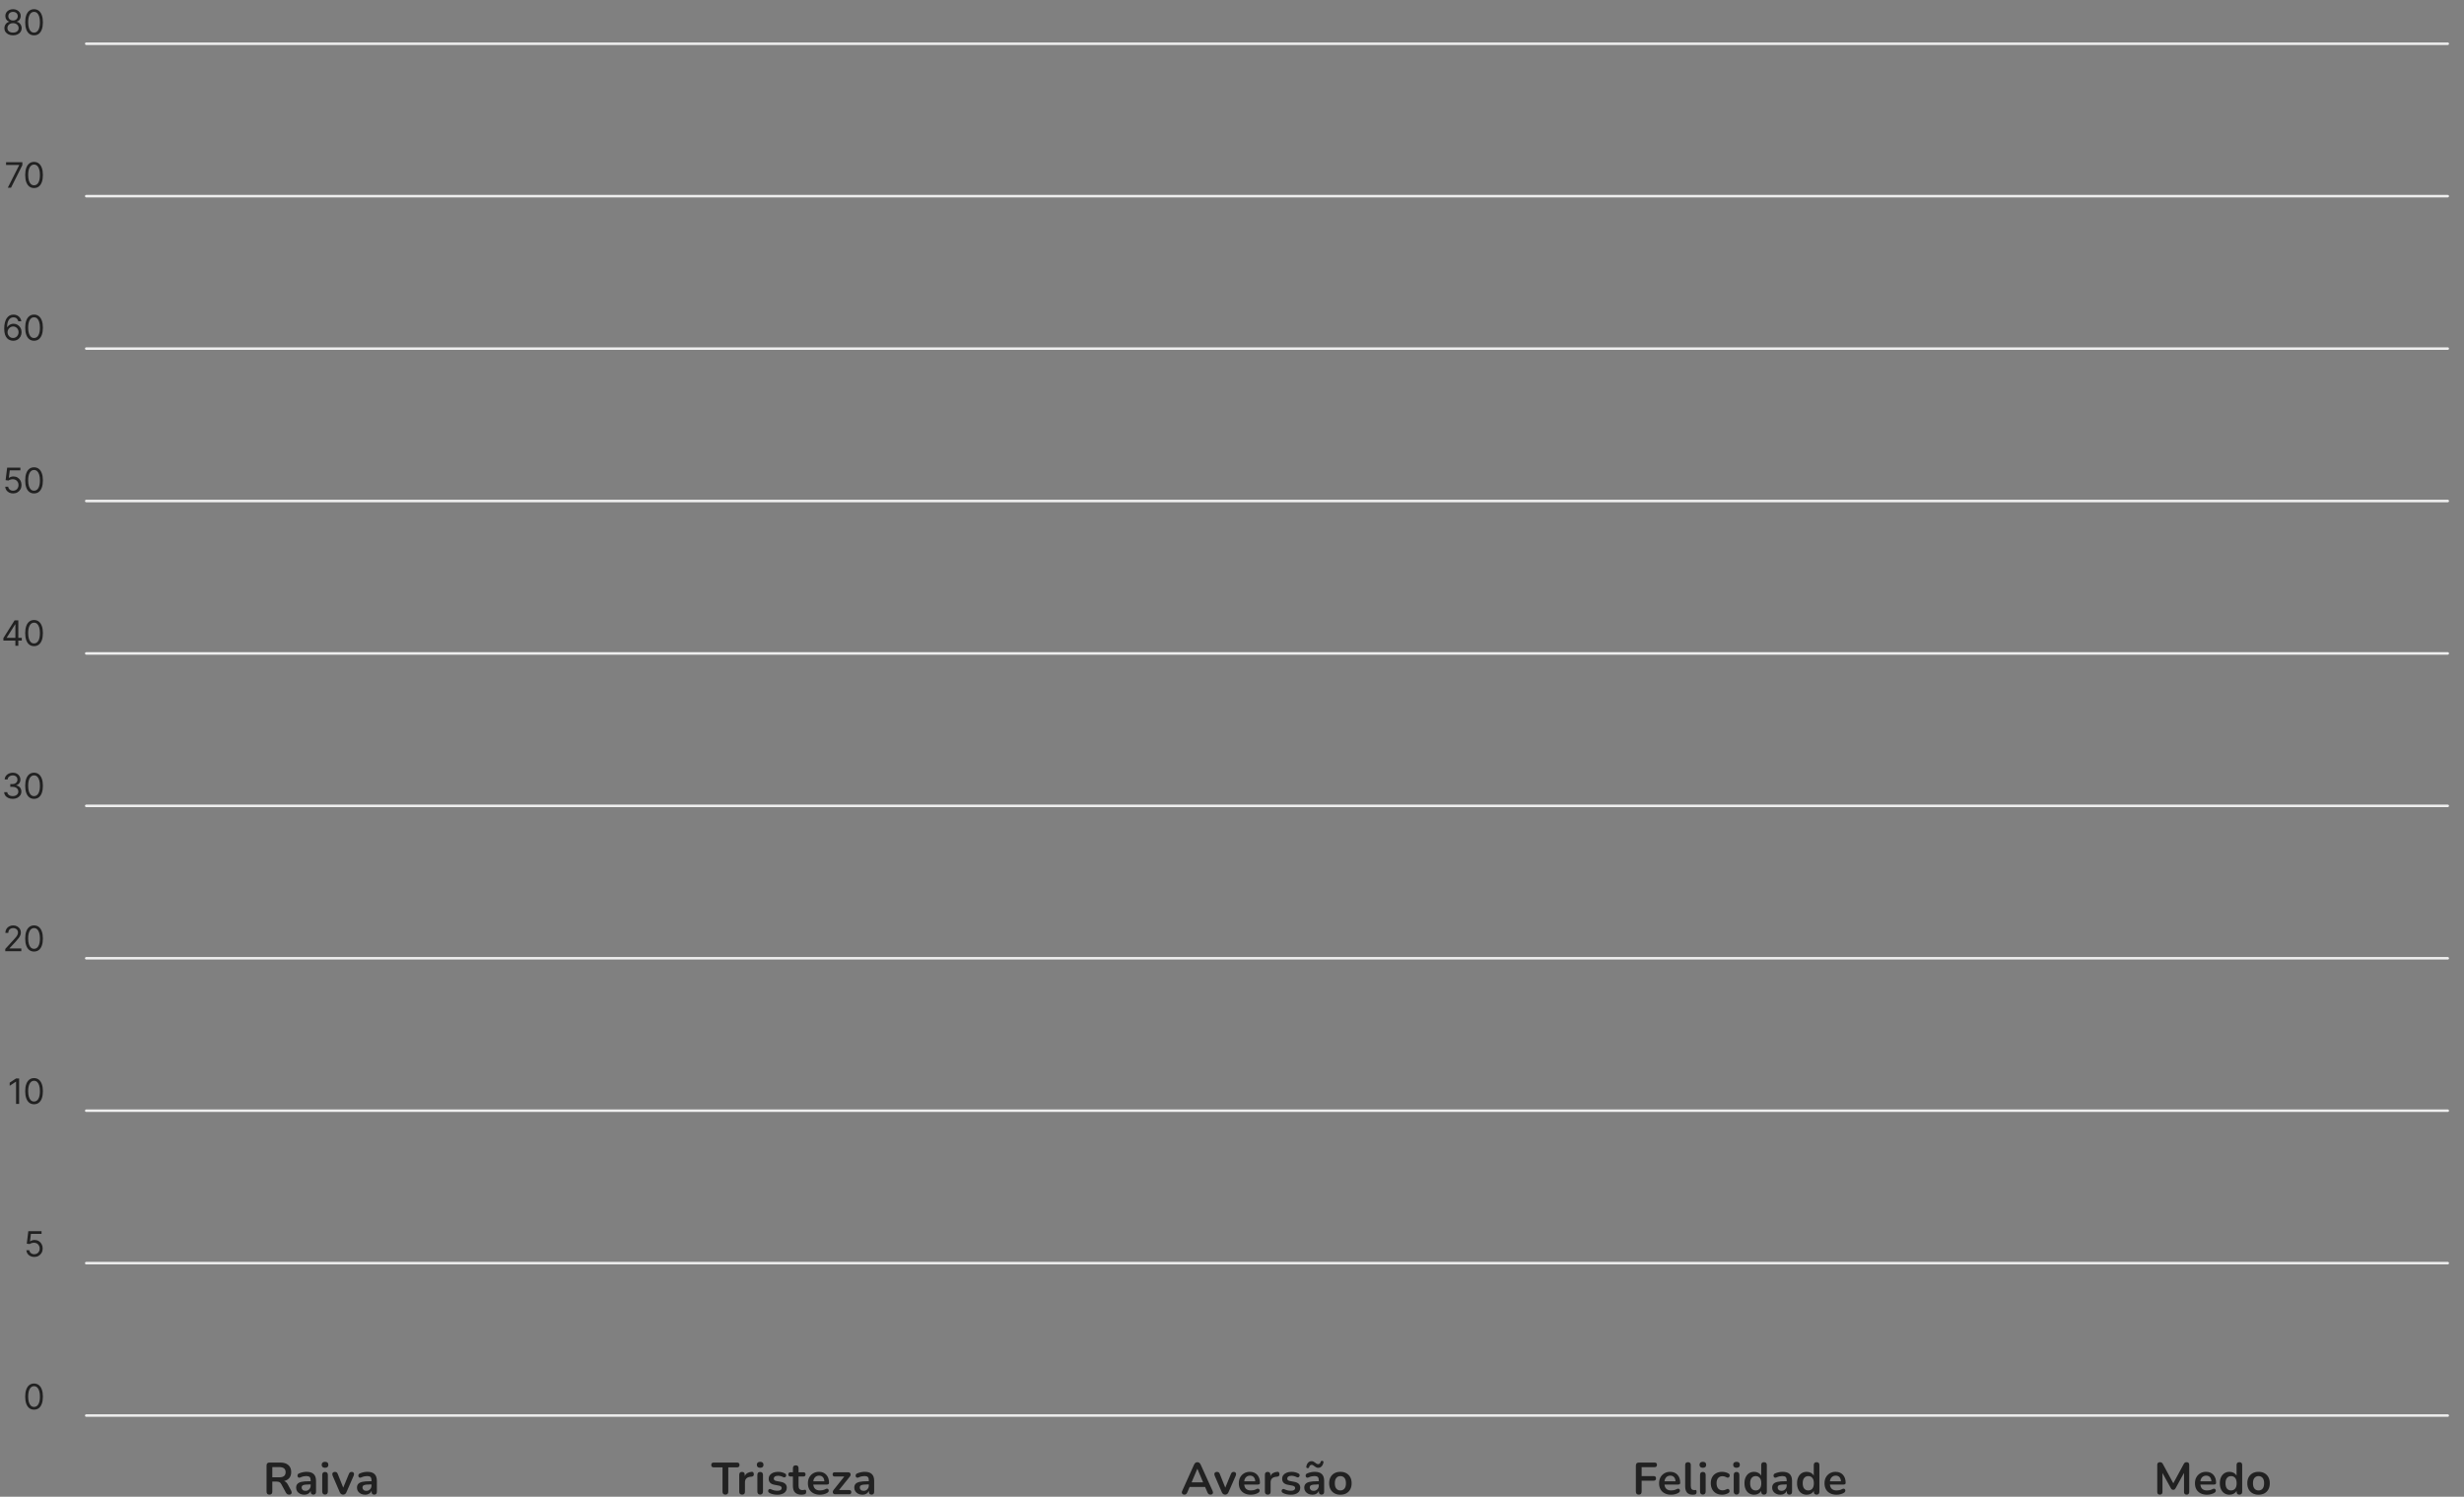 <svg width="986" height="599" viewBox="0 0 986 599" fill="none" xmlns="http://www.w3.org/2000/svg">
<rect x="0" y="0" width="986" height="599" fill="#808080" stroke="none"/>
<path d="M5.218 14.139C4.536 14.139 3.932 14.018 3.409 13.776C2.888 13.531 2.482 13.195 2.191 12.767C1.899 12.336 1.755 11.846 1.758 11.296C1.755 10.865 1.839 10.467 2.012 10.102C2.184 9.734 2.419 9.428 2.718 9.183C3.019 8.934 3.356 8.777 3.727 8.71V8.651C3.24 8.525 2.852 8.251 2.564 7.83C2.275 7.406 2.133 6.924 2.136 6.384C2.133 5.866 2.264 5.404 2.529 4.996C2.794 4.589 3.158 4.267 3.623 4.032C4.09 3.797 4.622 3.679 5.218 3.679C5.808 3.679 6.335 3.797 6.799 4.032C7.263 4.267 7.628 4.589 7.893 4.996C8.162 5.404 8.297 5.866 8.301 6.384C8.297 6.924 8.15 7.406 7.858 7.83C7.57 8.251 7.187 8.525 6.71 8.651V8.71C7.078 8.777 7.409 8.934 7.704 9.183C7.999 9.428 8.234 9.734 8.41 10.102C8.586 10.467 8.675 10.865 8.679 11.296C8.675 11.846 8.526 12.336 8.231 12.767C7.94 13.195 7.533 13.531 7.013 13.776C6.496 14.018 5.898 14.139 5.218 14.139ZM5.218 13.046C5.679 13.046 6.077 12.971 6.412 12.822C6.746 12.673 7.005 12.462 7.187 12.19C7.369 11.919 7.462 11.6 7.466 11.236C7.462 10.851 7.363 10.512 7.167 10.217C6.972 9.922 6.705 9.69 6.367 9.521C6.032 9.352 5.649 9.267 5.218 9.267C4.784 9.267 4.396 9.352 4.055 9.521C3.717 9.69 3.45 9.922 3.255 10.217C3.062 10.512 2.968 10.851 2.971 11.236C2.968 11.6 3.056 11.919 3.235 12.19C3.417 12.462 3.677 12.673 4.015 12.822C4.353 12.971 4.754 13.046 5.218 13.046ZM5.218 8.213C5.583 8.213 5.906 8.14 6.188 7.994C6.473 7.848 6.697 7.645 6.859 7.383C7.021 7.121 7.104 6.814 7.108 6.463C7.104 6.118 7.023 5.818 6.864 5.563C6.705 5.305 6.484 5.106 6.203 4.967C5.921 4.824 5.593 4.753 5.218 4.753C4.837 4.753 4.504 4.824 4.219 4.967C3.934 5.106 3.714 5.305 3.558 5.563C3.402 5.818 3.326 6.118 3.329 6.463C3.326 6.814 3.404 7.121 3.563 7.383C3.725 7.645 3.949 7.848 4.234 7.994C4.519 8.14 4.847 8.213 5.218 8.213ZM13.625 14.139C12.876 14.139 12.238 13.935 11.711 13.528C11.184 13.117 10.781 12.522 10.503 11.743C10.224 10.961 10.085 10.016 10.085 8.909C10.085 7.809 10.224 6.869 10.503 6.09C10.785 5.308 11.189 4.711 11.716 4.3C12.246 3.886 12.883 3.679 13.625 3.679C14.367 3.679 15.002 3.886 15.529 4.3C16.059 4.711 16.464 5.308 16.742 6.09C17.024 6.869 17.165 7.809 17.165 8.909C17.165 10.016 17.026 10.961 16.747 11.743C16.469 12.522 16.066 13.117 15.539 13.528C15.012 13.935 14.374 14.139 13.625 14.139ZM13.625 13.046C14.367 13.046 14.944 12.688 15.355 11.972C15.766 11.256 15.972 10.235 15.972 8.909C15.972 8.027 15.877 7.277 15.688 6.657C15.503 6.037 15.234 5.565 14.883 5.24C14.535 4.915 14.116 4.753 13.625 4.753C12.889 4.753 12.314 5.116 11.9 5.842C11.486 6.564 11.278 7.587 11.278 8.909C11.278 9.791 11.371 10.54 11.557 11.156C11.742 11.773 12.009 12.242 12.357 12.563C12.709 12.885 13.131 13.046 13.625 13.046Z" fill="#212121"/>
<path d="M3.123 75.111L7.677 66.103V66.023H2.427V64.93H8.95V66.083L4.415 75.111H3.123ZM13.625 75.251C12.876 75.251 12.238 75.047 11.711 74.639C11.184 74.228 10.781 73.633 10.503 72.854C10.224 72.072 10.085 71.127 10.085 70.02C10.085 68.92 10.224 67.98 10.503 67.201C10.785 66.419 11.189 65.823 11.716 65.412C12.246 64.998 12.883 64.79 13.625 64.79C14.367 64.79 15.002 64.998 15.529 65.412C16.059 65.823 16.464 66.419 16.742 67.201C17.024 67.98 17.165 68.92 17.165 70.02C17.165 71.127 17.026 72.072 16.747 72.854C16.469 73.633 16.066 74.228 15.539 74.639C15.012 75.047 14.374 75.251 13.625 75.251ZM13.625 74.157C14.367 74.157 14.944 73.799 15.355 73.083C15.766 72.367 15.972 71.346 15.972 70.02C15.972 69.139 15.877 68.388 15.688 67.768C15.503 67.148 15.234 66.676 14.883 66.351C14.535 66.027 14.116 65.864 13.625 65.864C12.889 65.864 12.314 66.227 11.9 66.953C11.486 67.675 11.278 68.698 11.278 70.02C11.278 70.902 11.371 71.651 11.557 72.268C11.742 72.884 12.009 73.353 12.357 73.674C12.709 73.996 13.131 74.157 13.625 74.157Z" fill="#212121"/>
<path d="M5.228 136.362C4.811 136.355 4.393 136.276 3.975 136.123C3.558 135.971 3.177 135.714 2.832 135.353C2.487 134.988 2.211 134.496 2.002 133.876C1.793 133.253 1.689 132.471 1.689 131.529C1.689 130.628 1.773 129.829 1.942 129.133C2.111 128.434 2.356 127.846 2.678 127.368C2.999 126.888 3.387 126.523 3.841 126.275C4.299 126.026 4.814 125.902 5.387 125.902C5.957 125.902 6.465 126.016 6.909 126.245C7.356 126.47 7.721 126.785 8.002 127.189C8.284 127.594 8.466 128.059 8.549 128.586H7.336C7.224 128.129 7.005 127.749 6.68 127.448C6.355 127.146 5.924 126.995 5.387 126.995C4.599 126.995 3.977 127.338 3.523 128.025C3.072 128.711 2.845 129.673 2.842 130.913H2.922C3.107 130.631 3.328 130.391 3.583 130.192C3.841 129.99 4.126 129.834 4.438 129.725C4.749 129.615 5.079 129.561 5.427 129.561C6.011 129.561 6.544 129.707 7.028 129.998C7.512 130.287 7.9 130.686 8.191 131.196C8.483 131.703 8.629 132.285 8.629 132.941C8.629 133.571 8.488 134.148 8.206 134.672C7.925 135.192 7.529 135.606 7.018 135.914C6.511 136.219 5.914 136.368 5.228 136.362ZM5.228 135.268C5.646 135.268 6.02 135.164 6.352 134.955C6.687 134.746 6.95 134.466 7.142 134.115C7.338 133.763 7.436 133.372 7.436 132.941C7.436 132.52 7.341 132.138 7.152 131.793C6.967 131.445 6.71 131.168 6.382 130.963C6.057 130.757 5.686 130.654 5.268 130.654C4.953 130.654 4.66 130.717 4.388 130.843C4.116 130.966 3.878 131.135 3.672 131.35C3.47 131.566 3.311 131.813 3.195 132.091C3.079 132.366 3.021 132.656 3.021 132.961C3.021 133.366 3.115 133.743 3.304 134.095C3.497 134.446 3.758 134.73 4.09 134.945C4.425 135.16 4.804 135.268 5.228 135.268ZM13.625 136.362C12.876 136.362 12.238 136.158 11.711 135.75C11.184 135.339 10.781 134.744 10.503 133.966C10.224 133.183 10.085 132.239 10.085 131.132C10.085 130.031 10.224 129.092 10.503 128.313C10.785 127.531 11.189 126.934 11.716 126.523C12.246 126.109 12.883 125.902 13.625 125.902C14.367 125.902 15.002 126.109 15.529 126.523C16.059 126.934 16.464 127.531 16.742 128.313C17.024 129.092 17.165 130.031 17.165 131.132C17.165 132.239 17.026 133.183 16.747 133.966C16.469 134.744 16.066 135.339 15.539 135.75C15.012 136.158 14.374 136.362 13.625 136.362ZM13.625 135.268C14.367 135.268 14.944 134.91 15.355 134.194C15.766 133.478 15.972 132.458 15.972 131.132C15.972 130.25 15.877 129.499 15.688 128.88C15.503 128.26 15.234 127.788 14.883 127.463C14.535 127.138 14.116 126.975 13.625 126.975C12.889 126.975 12.314 127.338 11.9 128.064C11.486 128.787 11.278 129.809 11.278 131.132C11.278 132.013 11.371 132.762 11.557 133.379C11.742 133.995 12.009 134.464 12.357 134.786C12.709 135.107 13.131 135.268 13.625 135.268Z" fill="#212121"/>
<path d="M5.248 197.472C4.665 197.472 4.14 197.356 3.672 197.124C3.205 196.892 2.83 196.574 2.549 196.17C2.267 195.765 2.113 195.305 2.086 194.788H3.279C3.326 195.248 3.535 195.629 3.906 195.931C4.28 196.229 4.728 196.378 5.248 196.378C5.666 196.378 6.037 196.281 6.362 196.085C6.69 195.89 6.947 195.621 7.132 195.28C7.321 194.935 7.416 194.546 7.416 194.111C7.416 193.667 7.318 193.271 7.123 192.923C6.93 192.572 6.665 192.295 6.327 192.093C5.989 191.891 5.603 191.788 5.169 191.785C4.857 191.781 4.537 191.829 4.209 191.929C3.881 192.025 3.611 192.149 3.399 192.302L2.245 192.163L2.862 187.151H8.152V188.245H3.896L3.538 191.248H3.598C3.806 191.082 4.068 190.945 4.383 190.835C4.698 190.726 5.026 190.671 5.368 190.671C5.991 190.671 6.546 190.82 7.033 191.119C7.524 191.414 7.908 191.818 8.186 192.332C8.468 192.845 8.609 193.432 8.609 194.092C8.609 194.741 8.463 195.321 8.172 195.832C7.883 196.339 7.485 196.74 6.978 197.035C6.471 197.326 5.895 197.472 5.248 197.472ZM13.625 197.472C12.876 197.472 12.238 197.268 11.711 196.861C11.184 196.45 10.781 195.855 10.503 195.076C10.224 194.294 10.085 193.349 10.085 192.242C10.085 191.142 10.224 190.202 10.503 189.423C10.785 188.641 11.189 188.044 11.716 187.633C12.246 187.219 12.883 187.012 13.625 187.012C14.367 187.012 15.002 187.219 15.529 187.633C16.059 188.044 16.464 188.641 16.742 189.423C17.024 190.202 17.165 191.142 17.165 192.242C17.165 193.349 17.026 194.294 16.747 195.076C16.469 195.855 16.066 196.45 15.539 196.861C15.012 197.268 14.374 197.472 13.625 197.472ZM13.625 196.378C14.367 196.378 14.944 196.021 15.355 195.305C15.766 194.589 15.972 193.568 15.972 192.242C15.972 191.36 15.877 190.61 15.688 189.99C15.503 189.37 15.234 188.898 14.883 188.573C14.535 188.248 14.116 188.086 13.625 188.086C12.889 188.086 12.314 188.449 11.9 189.175C11.486 189.897 11.278 190.92 11.278 192.242C11.278 193.124 11.371 193.873 11.557 194.489C11.742 195.106 12.009 195.575 12.357 195.896C12.709 196.218 13.131 196.378 13.625 196.378Z" fill="#212121"/>
<path d="M1.363 256.356V255.342L5.837 248.263H6.573V249.834H6.076L2.695 255.183V255.263H8.721V256.356H1.363ZM6.156 258.444V256.048V255.576V248.263H7.329V258.444H6.156ZM13.625 258.584C12.876 258.584 12.238 258.38 11.711 257.972C11.184 257.561 10.781 256.966 10.503 256.187C10.224 255.405 10.085 254.46 10.085 253.353C10.085 252.253 10.224 251.313 10.503 250.535C10.785 249.752 11.189 249.156 11.716 248.745C12.246 248.33 12.883 248.123 13.625 248.123C14.367 248.123 15.002 248.33 15.529 248.745C16.059 249.156 16.464 249.752 16.742 250.535C17.024 251.313 17.165 252.253 17.165 253.353C17.165 254.46 17.026 255.405 16.747 256.187C16.469 256.966 16.066 257.561 15.539 257.972C15.012 258.38 14.374 258.584 13.625 258.584ZM13.625 257.49C14.367 257.49 14.944 257.132 15.355 256.416C15.766 255.7 15.972 254.679 15.972 253.353C15.972 252.472 15.877 251.721 15.688 251.101C15.503 250.482 15.234 250.009 14.883 249.684C14.535 249.36 14.116 249.197 13.625 249.197C12.889 249.197 12.314 249.56 11.9 250.286C11.486 251.008 11.278 252.031 11.278 253.353C11.278 254.235 11.371 254.984 11.557 255.601C11.742 256.217 12.009 256.686 12.357 257.008C12.709 257.329 13.131 257.49 13.625 257.49Z" fill="#212121"/>
<path d="M5.11 319.695C4.454 319.695 3.869 319.582 3.355 319.357C2.845 319.131 2.439 318.818 2.137 318.417C1.839 318.013 1.677 317.544 1.65 317.01H2.903C2.929 317.338 3.042 317.622 3.241 317.86C3.44 318.096 3.7 318.278 4.021 318.407C4.343 318.536 4.699 318.601 5.09 318.601C5.528 318.601 5.916 318.525 6.254 318.372C6.592 318.22 6.857 318.008 7.049 317.736C7.241 317.464 7.338 317.149 7.338 316.791C7.338 316.417 7.245 316.087 7.059 315.802C6.874 315.514 6.602 315.288 6.244 315.126C5.886 314.964 5.448 314.882 4.931 314.882H4.116V313.789H4.931C5.336 313.789 5.69 313.716 5.995 313.57C6.303 313.424 6.544 313.219 6.716 312.953C6.892 312.688 6.98 312.377 6.98 312.019C6.98 311.674 6.903 311.374 6.751 311.119C6.598 310.864 6.383 310.665 6.105 310.522C5.829 310.38 5.505 310.309 5.13 310.309C4.779 310.309 4.447 310.373 4.136 310.502C3.828 310.628 3.576 310.812 3.38 311.054C3.185 311.293 3.079 311.581 3.062 311.919H1.869C1.889 311.386 2.049 310.918 2.351 310.517C2.653 310.113 3.047 309.798 3.534 309.573C4.025 309.347 4.563 309.235 5.15 309.235C5.78 309.235 6.32 309.362 6.771 309.617C7.222 309.869 7.568 310.202 7.81 310.617C8.052 311.031 8.173 311.478 8.173 311.959C8.173 312.532 8.022 313.021 7.72 313.426C7.422 313.83 7.016 314.11 6.502 314.266V314.345C7.145 314.451 7.647 314.725 8.009 315.166C8.37 315.603 8.551 316.145 8.551 316.791C8.551 317.345 8.4 317.842 8.098 318.283C7.8 318.72 7.392 319.065 6.875 319.317C6.358 319.569 5.77 319.695 5.11 319.695ZM13.625 319.695C12.876 319.695 12.238 319.491 11.711 319.083C11.184 318.672 10.781 318.077 10.503 317.299C10.224 316.516 10.085 315.572 10.085 314.465C10.085 313.364 10.224 312.425 10.503 311.646C10.785 310.864 11.189 310.267 11.716 309.856C12.246 309.442 12.883 309.235 13.625 309.235C14.367 309.235 15.002 309.442 15.529 309.856C16.059 310.267 16.464 310.864 16.742 311.646C17.024 312.425 17.165 313.364 17.165 314.465C17.165 315.572 17.026 316.516 16.747 317.299C16.469 318.077 16.066 318.672 15.539 319.083C15.012 319.491 14.374 319.695 13.625 319.695ZM13.625 318.601C14.367 318.601 14.944 318.243 15.355 317.527C15.766 316.811 15.972 315.791 15.972 314.465C15.972 313.583 15.877 312.832 15.688 312.213C15.503 311.593 15.234 311.121 14.883 310.796C14.535 310.471 14.116 310.309 13.625 310.309C12.889 310.309 12.314 310.671 11.9 311.397C11.486 312.12 11.278 313.142 11.278 314.465C11.278 315.346 11.371 316.095 11.557 316.712C11.742 317.328 12.009 317.797 12.357 318.119C12.709 318.44 13.131 318.601 13.625 318.601Z" fill="#212121"/>
<path d="M2.107 380.667V379.772L5.468 376.093C5.863 375.662 6.187 375.288 6.443 374.97C6.698 374.648 6.887 374.346 7.009 374.065C7.135 373.78 7.198 373.481 7.198 373.17C7.198 372.812 7.112 372.502 6.94 372.24C6.771 371.978 6.539 371.776 6.244 371.634C5.949 371.491 5.617 371.42 5.249 371.42C4.858 371.42 4.517 371.501 4.225 371.663C3.937 371.823 3.713 372.046 3.554 372.335C3.398 372.623 3.32 372.961 3.32 373.349H2.147C2.147 372.752 2.285 372.229 2.56 371.778C2.835 371.327 3.209 370.976 3.683 370.724C4.161 370.472 4.696 370.346 5.289 370.346C5.886 370.346 6.414 370.472 6.875 370.724C7.336 370.976 7.697 371.315 7.959 371.743C8.221 372.171 8.352 372.646 8.352 373.17C8.352 373.544 8.284 373.911 8.148 374.269C8.015 374.623 7.783 375.019 7.452 375.457C7.124 375.891 6.668 376.421 6.085 377.048L3.798 379.494V379.573H8.531V380.667H2.107ZM13.625 380.806C12.876 380.806 12.238 380.602 11.711 380.195C11.184 379.784 10.781 379.189 10.503 378.41C10.224 377.628 10.085 376.683 10.085 375.576C10.085 374.476 10.224 373.536 10.503 372.757C10.785 371.975 11.189 371.378 11.716 370.967C12.246 370.553 12.883 370.346 13.625 370.346C14.367 370.346 15.002 370.553 15.529 370.967C16.059 371.378 16.464 371.975 16.742 372.757C17.024 373.536 17.165 374.476 17.165 375.576C17.165 376.683 17.026 377.628 16.747 378.41C16.469 379.189 16.066 379.784 15.539 380.195C15.012 380.602 14.374 380.806 13.625 380.806ZM13.625 379.712C14.367 379.712 14.944 379.354 15.355 378.639C15.766 377.923 15.972 376.902 15.972 375.576C15.972 374.694 15.877 373.944 15.688 373.324C15.503 372.704 15.234 372.232 14.883 371.907C14.535 371.582 14.116 371.42 13.625 371.42C12.889 371.42 12.314 371.783 11.9 372.509C11.486 373.231 11.278 374.254 11.278 375.576C11.278 376.458 11.371 377.207 11.557 377.823C11.742 378.44 12.009 378.909 12.357 379.23C12.709 379.552 13.131 379.712 13.625 379.712Z" fill="#212121"/>
<path d="M7.656 431.596V441.777H6.423V432.888H6.363L3.877 434.539V433.286L6.423 431.596H7.656ZM13.625 441.917C12.876 441.917 12.238 441.713 11.711 441.305C11.184 440.894 10.781 440.299 10.503 439.52C10.224 438.738 10.085 437.793 10.085 436.686C10.085 435.586 10.224 434.646 10.503 433.868C10.785 433.085 11.189 432.489 11.716 432.078C12.246 431.663 12.883 431.456 13.625 431.456C14.367 431.456 15.002 431.663 15.529 432.078C16.059 432.489 16.464 433.085 16.742 433.868C17.024 434.646 17.165 435.586 17.165 436.686C17.165 437.793 17.026 438.738 16.747 439.52C16.469 440.299 16.066 440.894 15.539 441.305C15.012 441.713 14.374 441.917 13.625 441.917ZM13.625 440.823C14.367 440.823 14.944 440.465 15.355 439.749C15.766 439.033 15.972 438.012 15.972 436.686C15.972 435.805 15.877 435.054 15.688 434.434C15.503 433.815 15.234 433.342 14.883 433.017C14.535 432.693 14.116 432.53 13.625 432.53C12.889 432.53 12.314 432.893 11.9 433.619C11.486 434.342 11.278 435.364 11.278 436.686C11.278 437.568 11.371 438.317 11.557 438.934C11.742 439.55 12.009 440.019 12.357 440.341C12.709 440.662 13.131 440.823 13.625 440.823Z" fill="#212121"/>
<path d="M13.718 503.028C13.135 503.028 12.61 502.912 12.142 502.68C11.675 502.448 11.3 502.13 11.019 501.725C10.737 501.321 10.583 500.86 10.556 500.343H11.749C11.796 500.804 12.005 501.185 12.376 501.487C12.75 501.785 13.198 501.934 13.718 501.934C14.136 501.934 14.507 501.836 14.832 501.641C15.16 501.445 15.417 501.177 15.602 500.835C15.791 500.491 15.886 500.101 15.886 499.667C15.886 499.223 15.788 498.827 15.592 498.479C15.4 498.128 15.135 497.851 14.797 497.649C14.459 497.446 14.073 497.344 13.639 497.34C13.327 497.337 13.007 497.385 12.679 497.485C12.351 497.581 12.081 497.705 11.869 497.857L10.715 497.718L11.332 492.707H16.622V493.801H12.366L12.008 496.803H12.068C12.277 496.638 12.538 496.5 12.853 496.391C13.168 496.281 13.496 496.227 13.838 496.227C14.461 496.227 15.016 496.376 15.503 496.674C15.993 496.969 16.378 497.374 16.656 497.887C16.938 498.401 17.079 498.988 17.079 499.647C17.079 500.297 16.933 500.877 16.642 501.387C16.353 501.894 15.955 502.295 15.448 502.59C14.941 502.882 14.364 503.028 13.718 503.028Z" fill="#212121"/>
<path d="M13.625 564.139C12.876 564.139 12.238 563.935 11.711 563.528C11.184 563.117 10.781 562.522 10.503 561.743C10.224 560.961 10.085 560.016 10.085 558.909C10.085 557.809 10.224 556.869 10.503 556.09C10.785 555.308 11.189 554.711 11.716 554.3C12.246 553.886 12.883 553.679 13.625 553.679C14.367 553.679 15.002 553.886 15.529 554.3C16.059 554.711 16.464 555.308 16.742 556.09C17.024 556.869 17.165 557.809 17.165 558.909C17.165 560.016 17.026 560.961 16.747 561.743C16.469 562.522 16.066 563.117 15.539 563.528C15.012 563.935 14.374 564.139 13.625 564.139ZM13.625 563.045C14.367 563.045 14.944 562.687 15.355 561.972C15.766 561.256 15.972 560.235 15.972 558.909C15.972 558.027 15.877 557.277 15.688 556.657C15.503 556.037 15.234 555.565 14.883 555.24C14.535 554.915 14.116 554.753 13.625 554.753C12.889 554.753 12.314 555.116 11.9 555.842C11.486 556.564 11.278 557.587 11.278 558.909C11.278 559.791 11.371 560.54 11.557 561.156C11.742 561.773 12.009 562.242 12.357 562.563C12.709 562.885 13.131 563.045 13.625 563.045Z" fill="#212121"/>
<line x1="34.5" y1="17.5" x2="979.5" y2="17.5" stroke="#EEEEEE" stroke-linecap="round"/>
<line x1="34.5" y1="78.5" x2="979.5" y2="78.5" stroke="#EEEEEE" stroke-linecap="round"/>
<line x1="34.5" y1="139.5" x2="979.5" y2="139.5" stroke="#EEEEEE" stroke-linecap="round"/>
<line x1="34.5" y1="200.5" x2="979.5" y2="200.5" stroke="#EEEEEE" stroke-linecap="round"/>
<line x1="34.5" y1="261.5" x2="979.5" y2="261.5" stroke="#EEEEEE" stroke-linecap="round"/>
<line x1="34.5" y1="322.5" x2="979.5" y2="322.5" stroke="#EEEEEE" stroke-linecap="round"/>
<line x1="34.5" y1="383.5" x2="979.5" y2="383.5" stroke="#EEEEEE" stroke-linecap="round"/>
<line x1="34.5" y1="444.5" x2="979.5" y2="444.5" stroke="#EEEEEE" stroke-linecap="round"/>
<line x1="34.5" y1="505.5" x2="979.5" y2="505.5" stroke="#EEEEEE" stroke-linecap="round"/>
<line x1="34.5" y1="566.5" x2="979.5" y2="566.5" stroke="#EEEEEE" stroke-linecap="round"/>
<path d="M107.816 598.144C107.048 598.144 106.664 597.748 106.664 596.956V586.48C106.664 585.7 107.054 585.31 107.834 585.31H112.172C113.564 585.31 114.638 585.646 115.394 586.318C116.15 586.978 116.528 587.908 116.528 589.108C116.528 590.056 116.282 590.842 115.79 591.466C115.298 592.078 114.59 592.492 113.666 592.708C114.278 592.9 114.782 593.362 115.178 594.094L116.528 596.596C116.732 596.98 116.768 597.334 116.636 597.658C116.516 597.982 116.21 598.144 115.718 598.144C115.394 598.144 115.13 598.078 114.926 597.946C114.722 597.802 114.542 597.586 114.386 597.298L112.568 593.95C112.352 593.542 112.094 593.272 111.794 593.14C111.506 592.996 111.134 592.924 110.678 592.924H108.968V596.956C108.968 597.748 108.584 598.144 107.816 598.144ZM108.968 591.214H111.776C113.456 591.214 114.296 590.53 114.296 589.162C114.296 587.806 113.456 587.128 111.776 587.128H108.968V591.214ZM121.798 598.18C121.162 598.18 120.592 598.06 120.088 597.82C119.596 597.568 119.206 597.232 118.918 596.812C118.642 596.392 118.504 595.918 118.504 595.39C118.504 594.742 118.672 594.232 119.008 593.86C119.344 593.476 119.89 593.2 120.646 593.032C121.402 592.864 122.416 592.78 123.688 592.78H124.318V592.402C124.318 591.802 124.186 591.37 123.922 591.106C123.658 590.842 123.214 590.71 122.59 590.71C122.242 590.71 121.864 590.752 121.456 590.836C121.06 590.92 120.64 591.064 120.196 591.268C119.908 591.4 119.668 591.418 119.476 591.322C119.284 591.214 119.152 591.052 119.08 590.836C119.02 590.608 119.032 590.38 119.116 590.152C119.212 589.924 119.398 589.756 119.674 589.648C120.226 589.42 120.754 589.258 121.258 589.162C121.774 589.066 122.242 589.018 122.662 589.018C123.946 589.018 124.9 589.318 125.524 589.918C126.148 590.506 126.46 591.424 126.46 592.672V596.992C126.46 597.76 126.112 598.144 125.416 598.144C124.708 598.144 124.354 597.76 124.354 596.992V596.596C124.15 597.088 123.826 597.478 123.382 597.766C122.938 598.042 122.41 598.18 121.798 598.18ZM122.266 596.632C122.854 596.632 123.34 596.428 123.724 596.02C124.12 595.612 124.318 595.096 124.318 594.472V594.076H123.706C122.578 594.076 121.792 594.166 121.348 594.346C120.916 594.514 120.7 594.826 120.7 595.282C120.7 595.678 120.838 596.002 121.114 596.254C121.39 596.506 121.774 596.632 122.266 596.632ZM130.06 587.398C129.64 587.398 129.31 587.296 129.07 587.092C128.842 586.876 128.728 586.582 128.728 586.21C128.728 585.826 128.842 585.532 129.07 585.328C129.31 585.124 129.64 585.022 130.06 585.022C130.948 585.022 131.392 585.418 131.392 586.21C131.392 587.002 130.948 587.398 130.06 587.398ZM130.06 598.126C129.7 598.126 129.424 598.018 129.232 597.802C129.04 597.586 128.944 597.286 128.944 596.902V590.296C128.944 589.48 129.316 589.072 130.06 589.072C130.816 589.072 131.194 589.48 131.194 590.296V596.902C131.194 597.286 131.098 597.586 130.906 597.802C130.714 598.018 130.432 598.126 130.06 598.126ZM137.296 598.144C136.696 598.144 136.252 597.826 135.964 597.19L133.102 590.548C132.934 590.152 132.928 589.804 133.084 589.504C133.252 589.204 133.582 589.054 134.074 589.054C134.35 589.054 134.572 589.12 134.74 589.252C134.908 589.372 135.058 589.606 135.19 589.954L137.35 595.354L139.582 589.936C139.714 589.6 139.864 589.372 140.032 589.252C140.212 589.12 140.452 589.054 140.752 589.054C141.136 589.054 141.406 589.204 141.562 589.504C141.718 589.804 141.712 590.146 141.544 590.53L138.628 597.19C138.364 597.826 137.92 598.144 137.296 598.144ZM146.146 598.18C145.51 598.18 144.94 598.06 144.436 597.82C143.944 597.568 143.554 597.232 143.266 596.812C142.99 596.392 142.852 595.918 142.852 595.39C142.852 594.742 143.02 594.232 143.356 593.86C143.692 593.476 144.238 593.2 144.994 593.032C145.75 592.864 146.764 592.78 148.036 592.78H148.666V592.402C148.666 591.802 148.534 591.37 148.27 591.106C148.006 590.842 147.562 590.71 146.938 590.71C146.59 590.71 146.212 590.752 145.804 590.836C145.408 590.92 144.988 591.064 144.544 591.268C144.256 591.4 144.016 591.418 143.824 591.322C143.632 591.214 143.5 591.052 143.428 590.836C143.368 590.608 143.38 590.38 143.464 590.152C143.56 589.924 143.746 589.756 144.022 589.648C144.574 589.42 145.102 589.258 145.606 589.162C146.122 589.066 146.59 589.018 147.01 589.018C148.294 589.018 149.248 589.318 149.872 589.918C150.496 590.506 150.808 591.424 150.808 592.672V596.992C150.808 597.76 150.46 598.144 149.764 598.144C149.056 598.144 148.702 597.76 148.702 596.992V596.596C148.498 597.088 148.174 597.478 147.73 597.766C147.286 598.042 146.758 598.18 146.146 598.18ZM146.614 596.632C147.202 596.632 147.688 596.428 148.072 596.02C148.468 595.612 148.666 595.096 148.666 594.472V594.076H148.054C146.926 594.076 146.14 594.166 145.696 594.346C145.264 594.514 145.048 594.826 145.048 595.282C145.048 595.678 145.186 596.002 145.462 596.254C145.738 596.506 146.122 596.632 146.614 596.632Z" fill="#212121"/>
<path d="M290.275 598.144C289.507 598.144 289.123 597.748 289.123 596.956V587.236H285.613C284.953 587.236 284.623 586.912 284.623 586.264C284.623 585.628 284.953 585.31 285.613 585.31H294.937C295.597 585.31 295.927 585.628 295.927 586.264C295.927 586.912 295.597 587.236 294.937 587.236H291.427V596.956C291.427 597.748 291.043 598.144 290.275 598.144ZM296.973 598.144C296.205 598.144 295.821 597.76 295.821 596.992V590.188C295.821 589.432 296.187 589.054 296.919 589.054C297.651 589.054 298.017 589.432 298.017 590.188V590.746C298.449 589.714 299.373 589.138 300.789 589.018C301.305 588.958 301.593 589.252 301.653 589.9C301.713 590.536 301.401 590.89 300.717 590.962L300.321 590.998C298.845 591.142 298.107 591.898 298.107 593.266V596.992C298.107 597.76 297.729 598.144 296.973 598.144ZM304.185 587.398C303.765 587.398 303.435 587.296 303.195 587.092C302.967 586.876 302.853 586.582 302.853 586.21C302.853 585.826 302.967 585.532 303.195 585.328C303.435 585.124 303.765 585.022 304.185 585.022C305.073 585.022 305.517 585.418 305.517 586.21C305.517 587.002 305.073 587.398 304.185 587.398ZM304.185 598.126C303.825 598.126 303.549 598.018 303.357 597.802C303.165 597.586 303.069 597.286 303.069 596.902V590.296C303.069 589.48 303.441 589.072 304.185 589.072C304.941 589.072 305.319 589.48 305.319 590.296V596.902C305.319 597.286 305.223 597.586 305.031 597.802C304.839 598.018 304.557 598.126 304.185 598.126ZM311.079 598.18C310.563 598.18 310.017 598.126 309.441 598.018C308.865 597.91 308.349 597.724 307.893 597.46C307.641 597.316 307.485 597.142 307.425 596.938C307.365 596.722 307.371 596.524 307.443 596.344C307.527 596.152 307.659 596.014 307.839 595.93C308.031 595.846 308.253 595.864 308.505 595.984C308.985 596.212 309.435 596.374 309.855 596.47C310.275 596.554 310.689 596.596 311.097 596.596C311.673 596.596 312.099 596.5 312.375 596.308C312.663 596.104 312.807 595.84 312.807 595.516C312.807 595.012 312.435 594.688 311.691 594.544L309.891 594.202C308.367 593.914 307.605 593.122 307.605 591.826C307.605 591.25 307.761 590.752 308.073 590.332C308.397 589.912 308.841 589.588 309.405 589.36C309.969 589.132 310.617 589.018 311.349 589.018C312.405 589.018 313.347 589.252 314.175 589.72C314.403 589.84 314.535 590.008 314.571 590.224C314.619 590.428 314.595 590.626 314.499 590.818C314.415 590.998 314.277 591.13 314.085 591.214C313.893 591.286 313.671 591.262 313.419 591.142C313.047 590.95 312.687 590.812 312.339 590.728C312.003 590.644 311.679 590.602 311.367 590.602C310.779 590.602 310.341 590.704 310.053 590.908C309.777 591.112 309.639 591.382 309.639 591.718C309.639 592.246 309.981 592.57 310.665 592.69L312.465 593.032C313.245 593.176 313.833 593.44 314.229 593.824C314.637 594.208 314.841 594.724 314.841 595.372C314.841 596.248 314.499 596.938 313.815 597.442C313.131 597.934 312.219 598.18 311.079 598.18ZM320.79 598.18C318.462 598.18 317.298 597.028 317.298 594.724V590.89H316.362C315.762 590.89 315.462 590.608 315.462 590.044C315.462 589.48 315.762 589.198 316.362 589.198H317.298V587.56C317.298 586.804 317.676 586.426 318.432 586.426C319.176 586.426 319.548 586.804 319.548 587.56V589.198H321.456C322.056 589.198 322.356 589.48 322.356 590.044C322.356 590.608 322.056 590.89 321.456 590.89H319.548V594.598C319.548 595.174 319.674 595.606 319.926 595.894C320.178 596.182 320.586 596.326 321.15 596.326C321.354 596.326 321.534 596.308 321.69 596.272C321.846 596.236 321.984 596.212 322.104 596.2C322.248 596.188 322.368 596.236 322.464 596.344C322.56 596.44 322.608 596.644 322.608 596.956C322.608 597.196 322.566 597.412 322.482 597.604C322.41 597.784 322.272 597.91 322.068 597.982C321.912 598.03 321.708 598.072 321.456 598.108C321.204 598.156 320.982 598.18 320.79 598.18ZM328.117 598.18C327.121 598.18 326.263 597.994 325.543 597.622C324.823 597.25 324.265 596.722 323.869 596.038C323.485 595.354 323.293 594.544 323.293 593.608C323.293 592.696 323.479 591.898 323.851 591.214C324.235 590.53 324.757 589.996 325.417 589.612C326.089 589.216 326.851 589.018 327.703 589.018C328.951 589.018 329.935 589.414 330.655 590.206C331.387 590.998 331.753 592.078 331.753 593.446C331.753 593.89 331.465 594.112 330.889 594.112H325.453C325.621 595.684 326.521 596.47 328.153 596.47C328.465 596.47 328.813 596.434 329.197 596.362C329.593 596.278 329.965 596.14 330.313 595.948C330.625 595.768 330.889 595.714 331.105 595.786C331.321 595.846 331.471 595.972 331.555 596.164C331.651 596.356 331.663 596.572 331.591 596.812C331.531 597.04 331.363 597.238 331.087 597.406C330.667 597.67 330.181 597.868 329.629 598C329.089 598.12 328.585 598.18 328.117 598.18ZM327.793 590.548C327.133 590.548 326.599 590.752 326.191 591.16C325.783 591.568 325.537 592.12 325.453 592.816H329.881C329.833 592.084 329.629 591.526 329.269 591.142C328.921 590.746 328.429 590.548 327.793 590.548ZM334.152 598C333.84 598 333.606 597.904 333.45 597.712C333.294 597.508 333.228 597.268 333.252 596.992C333.276 596.716 333.402 596.452 333.63 596.2L337.86 590.89H334.044C333.468 590.89 333.18 590.608 333.18 590.044C333.18 589.48 333.468 589.198 334.044 589.198H339.372C339.732 589.198 339.996 589.294 340.164 589.486C340.344 589.678 340.422 589.912 340.398 590.188C340.386 590.452 340.266 590.71 340.038 590.962L335.754 596.308H339.786C340.362 596.308 340.65 596.59 340.65 597.154C340.65 597.718 340.362 598 339.786 598H334.152ZM345.147 598.18C344.511 598.18 343.941 598.06 343.437 597.82C342.945 597.568 342.555 597.232 342.267 596.812C341.991 596.392 341.853 595.918 341.853 595.39C341.853 594.742 342.021 594.232 342.357 593.86C342.693 593.476 343.239 593.2 343.995 593.032C344.751 592.864 345.765 592.78 347.037 592.78H347.667V592.402C347.667 591.802 347.535 591.37 347.271 591.106C347.007 590.842 346.563 590.71 345.939 590.71C345.591 590.71 345.213 590.752 344.805 590.836C344.409 590.92 343.989 591.064 343.545 591.268C343.257 591.4 343.017 591.418 342.825 591.322C342.633 591.214 342.501 591.052 342.429 590.836C342.369 590.608 342.381 590.38 342.465 590.152C342.561 589.924 342.747 589.756 343.023 589.648C343.575 589.42 344.103 589.258 344.607 589.162C345.123 589.066 345.591 589.018 346.011 589.018C347.295 589.018 348.249 589.318 348.873 589.918C349.497 590.506 349.809 591.424 349.809 592.672V596.992C349.809 597.76 349.461 598.144 348.765 598.144C348.057 598.144 347.703 597.76 347.703 596.992V596.596C347.499 597.088 347.175 597.478 346.731 597.766C346.287 598.042 345.759 598.18 345.147 598.18ZM345.615 596.632C346.203 596.632 346.689 596.428 347.073 596.02C347.469 595.612 347.667 595.096 347.667 594.472V594.076H347.055C345.927 594.076 345.141 594.166 344.697 594.346C344.265 594.514 344.049 594.826 344.049 595.282C344.049 595.678 344.187 596.002 344.463 596.254C344.739 596.506 345.123 596.632 345.615 596.632Z" fill="#212121"/>
<path d="M473.951 598.144C473.531 598.144 473.231 598 473.051 597.712C472.871 597.424 472.877 597.076 473.069 596.668L477.821 586.138C477.977 585.79 478.163 585.544 478.379 585.4C478.607 585.244 478.865 585.166 479.153 585.166C479.429 585.166 479.675 585.244 479.891 585.4C480.119 585.544 480.311 585.79 480.467 586.138L485.237 596.668C485.429 597.088 485.441 597.442 485.273 597.73C485.105 598.006 484.817 598.144 484.409 598.144C484.073 598.144 483.809 598.066 483.617 597.91C483.437 597.742 483.275 597.49 483.131 597.154L482.231 595.066H476.039L475.157 597.154C475.001 597.502 474.839 597.754 474.671 597.91C474.503 598.066 474.263 598.144 473.951 598.144ZM479.117 587.812L476.831 593.23H481.439L479.153 587.812H479.117ZM490.258 598.144C489.658 598.144 489.214 597.826 488.926 597.19L486.064 590.548C485.896 590.152 485.89 589.804 486.046 589.504C486.214 589.204 486.544 589.054 487.036 589.054C487.312 589.054 487.534 589.12 487.702 589.252C487.87 589.372 488.02 589.606 488.152 589.954L490.312 595.354L492.544 589.936C492.676 589.6 492.826 589.372 492.994 589.252C493.174 589.12 493.414 589.054 493.714 589.054C494.098 589.054 494.368 589.204 494.524 589.504C494.68 589.804 494.674 590.146 494.506 590.53L491.59 597.19C491.326 597.826 490.882 598.144 490.258 598.144ZM500.548 598.18C499.552 598.18 498.694 597.994 497.974 597.622C497.254 597.25 496.696 596.722 496.3 596.038C495.916 595.354 495.724 594.544 495.724 593.608C495.724 592.696 495.91 591.898 496.282 591.214C496.666 590.53 497.188 589.996 497.848 589.612C498.52 589.216 499.282 589.018 500.134 589.018C501.382 589.018 502.366 589.414 503.086 590.206C503.818 590.998 504.184 592.078 504.184 593.446C504.184 593.89 503.896 594.112 503.32 594.112H497.884C498.052 595.684 498.952 596.47 500.584 596.47C500.896 596.47 501.244 596.434 501.628 596.362C502.024 596.278 502.396 596.14 502.744 595.948C503.056 595.768 503.32 595.714 503.536 595.786C503.752 595.846 503.902 595.972 503.986 596.164C504.082 596.356 504.094 596.572 504.022 596.812C503.962 597.04 503.794 597.238 503.518 597.406C503.098 597.67 502.612 597.868 502.06 598C501.52 598.12 501.016 598.18 500.548 598.18ZM500.224 590.548C499.564 590.548 499.03 590.752 498.622 591.16C498.214 591.568 497.968 592.12 497.884 592.816H502.312C502.264 592.084 502.06 591.526 501.7 591.142C501.352 590.746 500.86 590.548 500.224 590.548ZM507.318 598.144C506.55 598.144 506.166 597.76 506.166 596.992V590.188C506.166 589.432 506.532 589.054 507.264 589.054C507.996 589.054 508.362 589.432 508.362 590.188V590.746C508.794 589.714 509.718 589.138 511.134 589.018C511.65 588.958 511.938 589.252 511.998 589.9C512.058 590.536 511.746 590.89 511.062 590.962L510.666 590.998C509.19 591.142 508.452 591.898 508.452 593.266V596.992C508.452 597.76 508.074 598.144 507.318 598.144ZM516.549 598.18C516.033 598.18 515.487 598.126 514.911 598.018C514.335 597.91 513.819 597.724 513.363 597.46C513.111 597.316 512.955 597.142 512.895 596.938C512.835 596.722 512.841 596.524 512.913 596.344C512.997 596.152 513.129 596.014 513.309 595.93C513.501 595.846 513.723 595.864 513.975 595.984C514.455 596.212 514.905 596.374 515.325 596.47C515.745 596.554 516.159 596.596 516.567 596.596C517.143 596.596 517.569 596.5 517.845 596.308C518.133 596.104 518.277 595.84 518.277 595.516C518.277 595.012 517.905 594.688 517.161 594.544L515.361 594.202C513.837 593.914 513.075 593.122 513.075 591.826C513.075 591.25 513.231 590.752 513.543 590.332C513.867 589.912 514.311 589.588 514.875 589.36C515.439 589.132 516.087 589.018 516.819 589.018C517.875 589.018 518.817 589.252 519.645 589.72C519.873 589.84 520.005 590.008 520.041 590.224C520.089 590.428 520.065 590.626 519.969 590.818C519.885 590.998 519.747 591.13 519.555 591.214C519.363 591.286 519.141 591.262 518.889 591.142C518.517 590.95 518.157 590.812 517.809 590.728C517.473 590.644 517.149 590.602 516.837 590.602C516.249 590.602 515.811 590.704 515.523 590.908C515.247 591.112 515.109 591.382 515.109 591.718C515.109 592.246 515.451 592.57 516.135 592.69L517.935 593.032C518.715 593.176 519.303 593.44 519.699 593.824C520.107 594.208 520.311 594.724 520.311 595.372C520.311 596.248 519.969 596.938 519.285 597.442C518.601 597.934 517.689 598.18 516.549 598.18ZM525.214 598.18C524.578 598.18 524.008 598.06 523.504 597.82C523.012 597.568 522.622 597.232 522.334 596.812C522.058 596.392 521.92 595.918 521.92 595.39C521.92 594.742 522.088 594.232 522.424 593.86C522.76 593.476 523.306 593.2 524.062 593.032C524.818 592.864 525.832 592.78 527.104 592.78H527.734V592.402C527.734 591.802 527.602 591.37 527.338 591.106C527.074 590.842 526.63 590.71 526.006 590.71C525.658 590.71 525.28 590.752 524.872 590.836C524.476 590.92 524.056 591.064 523.612 591.268C523.324 591.4 523.084 591.418 522.892 591.322C522.7 591.214 522.568 591.052 522.496 590.836C522.436 590.608 522.448 590.38 522.532 590.152C522.628 589.924 522.814 589.756 523.09 589.648C523.642 589.42 524.17 589.258 524.674 589.162C525.19 589.066 525.658 589.018 526.078 589.018C527.362 589.018 528.316 589.318 528.94 589.918C529.564 590.506 529.876 591.424 529.876 592.672V596.992C529.876 597.76 529.528 598.144 528.832 598.144C528.124 598.144 527.77 597.76 527.77 596.992V596.596C527.566 597.088 527.242 597.478 526.798 597.766C526.354 598.042 525.826 598.18 525.214 598.18ZM525.682 596.632C526.27 596.632 526.756 596.428 527.14 596.02C527.536 595.612 527.734 595.096 527.734 594.472V594.076H527.122C525.994 594.076 525.208 594.166 524.764 594.346C524.332 594.514 524.116 594.826 524.116 595.282C524.116 595.678 524.254 596.002 524.53 596.254C524.806 596.506 525.19 596.632 525.682 596.632ZM523.234 587.542C523.054 587.53 522.916 587.47 522.82 587.362C522.724 587.254 522.7 587.086 522.748 586.858C522.808 586.522 522.916 586.198 523.072 585.886C523.24 585.562 523.468 585.292 523.756 585.076C524.044 584.86 524.404 584.752 524.836 584.752C525.136 584.752 525.4 584.812 525.628 584.932C525.856 585.052 526.066 585.19 526.258 585.346C526.45 585.502 526.642 585.64 526.834 585.76C527.026 585.88 527.236 585.94 527.464 585.94C527.716 585.94 527.932 585.856 528.112 585.688C528.304 585.508 528.424 585.286 528.472 585.022C528.532 584.746 528.742 584.614 529.102 584.626C529.282 584.638 529.42 584.698 529.516 584.806C529.612 584.914 529.636 585.082 529.588 585.31C529.528 585.634 529.414 585.958 529.246 586.282C529.078 586.606 528.85 586.876 528.562 587.092C528.286 587.308 527.932 587.416 527.5 587.416C527.2 587.416 526.936 587.356 526.708 587.236C526.48 587.116 526.264 586.978 526.06 586.822C525.868 586.666 525.676 586.528 525.484 586.408C525.292 586.288 525.088 586.228 524.872 586.228C524.62 586.228 524.404 586.312 524.224 586.48C524.044 586.648 523.924 586.87 523.864 587.146C523.804 587.422 523.594 587.554 523.234 587.542ZM536.374 598.18C535.462 598.18 534.67 597.994 533.998 597.622C533.326 597.25 532.804 596.722 532.432 596.038C532.06 595.342 531.874 594.526 531.874 593.59C531.874 592.654 532.06 591.844 532.432 591.16C532.804 590.476 533.326 589.948 533.998 589.576C534.67 589.204 535.462 589.018 536.374 589.018C537.286 589.018 538.078 589.204 538.75 589.576C539.422 589.948 539.944 590.476 540.316 591.16C540.688 591.844 540.874 592.654 540.874 593.59C540.874 594.526 540.688 595.342 540.316 596.038C539.944 596.722 539.422 597.25 538.75 597.622C538.078 597.994 537.286 598.18 536.374 598.18ZM536.374 596.47C537.046 596.47 537.586 596.23 537.994 595.75C538.402 595.258 538.606 594.538 538.606 593.59C538.606 592.63 538.402 591.916 537.994 591.448C537.586 590.968 537.046 590.728 536.374 590.728C535.702 590.728 535.162 590.968 534.754 591.448C534.346 591.916 534.142 592.63 534.142 593.59C534.142 594.538 534.346 595.258 534.754 595.75C535.162 596.23 535.702 596.47 536.374 596.47Z" fill="#212121"/>
<path d="M655.801 598.144C655.009 598.144 654.613 597.736 654.613 596.92V586.534C654.613 585.718 655.021 585.31 655.837 585.31H662.119C662.743 585.31 663.055 585.61 663.055 586.21C663.055 586.834 662.743 587.146 662.119 587.146H656.917V590.728H661.741C662.365 590.728 662.677 591.028 662.677 591.628C662.677 592.252 662.365 592.564 661.741 592.564H656.917V596.92C656.917 597.736 656.545 598.144 655.801 598.144ZM668.726 598.18C667.73 598.18 666.872 597.994 666.152 597.622C665.432 597.25 664.874 596.722 664.478 596.038C664.094 595.354 663.902 594.544 663.902 593.608C663.902 592.696 664.088 591.898 664.46 591.214C664.844 590.53 665.366 589.996 666.026 589.612C666.698 589.216 667.46 589.018 668.312 589.018C669.56 589.018 670.544 589.414 671.264 590.206C671.996 590.998 672.362 592.078 672.362 593.446C672.362 593.89 672.074 594.112 671.498 594.112H666.062C666.23 595.684 667.13 596.47 668.762 596.47C669.074 596.47 669.422 596.434 669.806 596.362C670.202 596.278 670.574 596.14 670.922 595.948C671.234 595.768 671.498 595.714 671.714 595.786C671.93 595.846 672.08 595.972 672.164 596.164C672.26 596.356 672.272 596.572 672.2 596.812C672.14 597.04 671.972 597.238 671.696 597.406C671.276 597.67 670.79 597.868 670.238 598C669.698 598.12 669.194 598.18 668.726 598.18ZM668.402 590.548C667.742 590.548 667.208 590.752 666.8 591.16C666.392 591.568 666.146 592.12 666.062 592.816H670.49C670.442 592.084 670.238 591.526 669.878 591.142C669.53 590.746 669.038 590.548 668.402 590.548ZM677.35 598.18C675.346 598.18 674.344 597.058 674.344 594.814V586.3C674.344 585.544 674.716 585.166 675.46 585.166C676.216 585.166 676.594 585.544 676.594 586.3V594.706C676.594 595.786 677.044 596.326 677.944 596.326C678.04 596.326 678.13 596.326 678.214 596.326C678.298 596.314 678.382 596.302 678.466 596.29C678.634 596.266 678.748 596.314 678.808 596.434C678.868 596.542 678.898 596.77 678.898 597.118C678.898 597.418 678.838 597.652 678.718 597.82C678.598 597.988 678.4 598.09 678.124 598.126C677.872 598.162 677.614 598.18 677.35 598.18ZM681.408 587.398C680.988 587.398 680.658 587.296 680.418 587.092C680.19 586.876 680.076 586.582 680.076 586.21C680.076 585.826 680.19 585.532 680.418 585.328C680.658 585.124 680.988 585.022 681.408 585.022C682.296 585.022 682.74 585.418 682.74 586.21C682.74 587.002 682.296 587.398 681.408 587.398ZM681.408 598.126C681.048 598.126 680.772 598.018 680.58 597.802C680.388 597.586 680.292 597.286 680.292 596.902V590.296C680.292 589.48 680.664 589.072 681.408 589.072C682.164 589.072 682.542 589.48 682.542 590.296V596.902C682.542 597.286 682.446 597.586 682.254 597.802C682.062 598.018 681.78 598.126 681.408 598.126ZM689.148 598.18C688.224 598.18 687.42 597.994 686.736 597.622C686.052 597.238 685.524 596.698 685.152 596.002C684.78 595.306 684.594 594.49 684.594 593.554C684.594 592.618 684.78 591.814 685.152 591.142C685.524 590.458 686.052 589.936 686.736 589.576C687.42 589.204 688.224 589.018 689.148 589.018C689.544 589.018 689.97 589.072 690.426 589.18C690.894 589.288 691.332 589.468 691.74 589.72C691.98 589.864 692.118 590.05 692.154 590.278C692.202 590.506 692.172 590.716 692.064 590.908C691.968 591.1 691.818 591.238 691.614 591.322C691.422 591.406 691.2 591.376 690.948 591.232C690.396 590.92 689.862 590.764 689.346 590.764C688.566 590.764 687.96 591.01 687.528 591.502C687.108 591.982 686.898 592.672 686.898 593.572C686.898 594.46 687.108 595.162 687.528 595.678C687.96 596.182 688.566 596.434 689.346 596.434C689.862 596.434 690.396 596.284 690.948 595.984C691.2 595.84 691.422 595.81 691.614 595.894C691.806 595.978 691.944 596.122 692.028 596.326C692.112 596.518 692.13 596.728 692.082 596.956C692.034 597.172 691.896 597.352 691.668 597.496C691.272 597.736 690.852 597.91 690.408 598.018C689.964 598.126 689.544 598.18 689.148 598.18ZM694.886 587.398C694.466 587.398 694.136 587.296 693.896 587.092C693.668 586.876 693.554 586.582 693.554 586.21C693.554 585.826 693.668 585.532 693.896 585.328C694.136 585.124 694.466 585.022 694.886 585.022C695.774 585.022 696.218 585.418 696.218 586.21C696.218 587.002 695.774 587.398 694.886 587.398ZM694.886 598.126C694.526 598.126 694.25 598.018 694.058 597.802C693.866 597.586 693.77 597.286 693.77 596.902V590.296C693.77 589.48 694.142 589.072 694.886 589.072C695.642 589.072 696.02 589.48 696.02 590.296V596.902C696.02 597.286 695.924 597.586 695.732 597.802C695.54 598.018 695.258 598.126 694.886 598.126ZM701.942 598.18C701.174 598.18 700.496 597.994 699.908 597.622C699.332 597.25 698.882 596.722 698.558 596.038C698.234 595.342 698.072 594.526 698.072 593.59C698.072 592.642 698.234 591.832 698.558 591.16C698.882 590.476 699.332 589.948 699.908 589.576C700.496 589.204 701.174 589.018 701.942 589.018C702.566 589.018 703.13 589.156 703.634 589.432C704.138 589.708 704.516 590.074 704.768 590.53V586.3C704.768 585.544 705.14 585.166 705.884 585.166C706.64 585.166 707.018 585.544 707.018 586.3V596.992C707.018 597.76 706.646 598.144 705.902 598.144C705.158 598.144 704.786 597.76 704.786 596.992V596.614C704.534 597.094 704.156 597.478 703.652 597.766C703.148 598.042 702.578 598.18 701.942 598.18ZM702.572 596.47C703.244 596.47 703.784 596.23 704.192 595.75C704.6 595.258 704.804 594.538 704.804 593.59C704.804 592.63 704.6 591.916 704.192 591.448C703.784 590.968 703.244 590.728 702.572 590.728C701.9 590.728 701.36 590.968 700.952 591.448C700.544 591.916 700.34 592.63 700.34 593.59C700.34 594.538 700.544 595.258 700.952 595.75C701.36 596.23 701.9 596.47 702.572 596.47ZM712.449 598.18C711.813 598.18 711.243 598.06 710.739 597.82C710.247 597.568 709.857 597.232 709.569 596.812C709.293 596.392 709.155 595.918 709.155 595.39C709.155 594.742 709.323 594.232 709.659 593.86C709.995 593.476 710.541 593.2 711.297 593.032C712.053 592.864 713.067 592.78 714.339 592.78H714.969V592.402C714.969 591.802 714.837 591.37 714.573 591.106C714.309 590.842 713.865 590.71 713.241 590.71C712.893 590.71 712.515 590.752 712.107 590.836C711.711 590.92 711.291 591.064 710.847 591.268C710.559 591.4 710.319 591.418 710.127 591.322C709.935 591.214 709.803 591.052 709.731 590.836C709.671 590.608 709.683 590.38 709.767 590.152C709.863 589.924 710.049 589.756 710.325 589.648C710.877 589.42 711.405 589.258 711.909 589.162C712.425 589.066 712.893 589.018 713.313 589.018C714.597 589.018 715.551 589.318 716.175 589.918C716.799 590.506 717.111 591.424 717.111 592.672V596.992C717.111 597.76 716.763 598.144 716.067 598.144C715.359 598.144 715.005 597.76 715.005 596.992V596.596C714.801 597.088 714.477 597.478 714.033 597.766C713.589 598.042 713.061 598.18 712.449 598.18ZM712.917 596.632C713.505 596.632 713.991 596.428 714.375 596.02C714.771 595.612 714.969 595.096 714.969 594.472V594.076H714.357C713.229 594.076 712.443 594.166 711.999 594.346C711.567 594.514 711.351 594.826 711.351 595.282C711.351 595.678 711.489 596.002 711.765 596.254C712.041 596.506 712.425 596.632 712.917 596.632ZM722.978 598.18C722.21 598.18 721.532 597.994 720.944 597.622C720.368 597.25 719.918 596.722 719.594 596.038C719.27 595.342 719.108 594.526 719.108 593.59C719.108 592.642 719.27 591.832 719.594 591.16C719.918 590.476 720.368 589.948 720.944 589.576C721.532 589.204 722.21 589.018 722.978 589.018C723.602 589.018 724.166 589.156 724.67 589.432C725.174 589.708 725.552 590.074 725.804 590.53V586.3C725.804 585.544 726.176 585.166 726.92 585.166C727.676 585.166 728.054 585.544 728.054 586.3V596.992C728.054 597.76 727.682 598.144 726.938 598.144C726.194 598.144 725.822 597.76 725.822 596.992V596.614C725.57 597.094 725.192 597.478 724.688 597.766C724.184 598.042 723.614 598.18 722.978 598.18ZM723.608 596.47C724.28 596.47 724.82 596.23 725.228 595.75C725.636 595.258 725.84 594.538 725.84 593.59C725.84 592.63 725.636 591.916 725.228 591.448C724.82 590.968 724.28 590.728 723.608 590.728C722.936 590.728 722.396 590.968 721.988 591.448C721.58 591.916 721.376 592.63 721.376 593.59C721.376 594.538 721.58 595.258 721.988 595.75C722.396 596.23 722.936 596.47 723.608 596.47ZM734.925 598.18C733.929 598.18 733.071 597.994 732.351 597.622C731.631 597.25 731.073 596.722 730.677 596.038C730.293 595.354 730.101 594.544 730.101 593.608C730.101 592.696 730.287 591.898 730.659 591.214C731.043 590.53 731.565 589.996 732.225 589.612C732.897 589.216 733.659 589.018 734.511 589.018C735.759 589.018 736.743 589.414 737.463 590.206C738.195 590.998 738.561 592.078 738.561 593.446C738.561 593.89 738.273 594.112 737.697 594.112H732.261C732.429 595.684 733.329 596.47 734.961 596.47C735.273 596.47 735.621 596.434 736.005 596.362C736.401 596.278 736.773 596.14 737.121 595.948C737.433 595.768 737.697 595.714 737.913 595.786C738.129 595.846 738.279 595.972 738.363 596.164C738.459 596.356 738.471 596.572 738.399 596.812C738.339 597.04 738.171 597.238 737.895 597.406C737.475 597.67 736.989 597.868 736.437 598C735.897 598.12 735.393 598.18 734.925 598.18ZM734.601 590.548C733.941 590.548 733.407 590.752 732.999 591.16C732.591 591.568 732.345 592.12 732.261 592.816H736.689C736.641 592.084 736.437 591.526 736.077 591.142C735.729 590.746 735.237 590.548 734.601 590.548Z" fill="#212121"/>
<path d="M864.293 598.144C863.597 598.144 863.249 597.784 863.249 597.064V586.246C863.249 585.526 863.609 585.166 864.329 585.166C864.629 585.166 864.863 585.226 865.031 585.346C865.211 585.454 865.373 585.646 865.517 585.922L869.675 593.608L873.833 585.922C873.977 585.646 874.133 585.454 874.301 585.346C874.469 585.226 874.703 585.166 875.003 585.166C875.699 585.166 876.047 585.526 876.047 586.246V597.064C876.047 597.784 875.699 598.144 875.003 598.144C874.307 598.144 873.959 597.784 873.959 597.064V589.45L870.575 595.624C870.455 595.828 870.329 595.978 870.197 596.074C870.065 596.17 869.885 596.218 869.657 596.218C869.429 596.218 869.243 596.17 869.099 596.074C868.955 595.966 868.829 595.816 868.721 595.624L865.337 589.486V597.064C865.337 597.784 864.989 598.144 864.293 598.144ZM883.162 598.18C882.166 598.18 881.308 597.994 880.588 597.622C879.868 597.25 879.31 596.722 878.914 596.038C878.53 595.354 878.338 594.544 878.338 593.608C878.338 592.696 878.524 591.898 878.896 591.214C879.28 590.53 879.802 589.996 880.462 589.612C881.134 589.216 881.896 589.018 882.748 589.018C883.996 589.018 884.98 589.414 885.7 590.206C886.432 590.998 886.798 592.078 886.798 593.446C886.798 593.89 886.51 594.112 885.934 594.112H880.498C880.666 595.684 881.566 596.47 883.198 596.47C883.51 596.47 883.858 596.434 884.242 596.362C884.638 596.278 885.01 596.14 885.358 595.948C885.67 595.768 885.934 595.714 886.15 595.786C886.366 595.846 886.516 595.972 886.6 596.164C886.696 596.356 886.708 596.572 886.636 596.812C886.576 597.04 886.408 597.238 886.132 597.406C885.712 597.67 885.226 597.868 884.674 598C884.134 598.12 883.63 598.18 883.162 598.18ZM882.838 590.548C882.178 590.548 881.644 590.752 881.236 591.16C880.828 591.568 880.582 592.12 880.498 592.816H884.926C884.878 592.084 884.674 591.526 884.314 591.142C883.966 590.746 883.474 590.548 882.838 590.548ZM892.163 598.18C891.395 598.18 890.717 597.994 890.129 597.622C889.553 597.25 889.103 596.722 888.779 596.038C888.455 595.342 888.293 594.526 888.293 593.59C888.293 592.642 888.455 591.832 888.779 591.16C889.103 590.476 889.553 589.948 890.129 589.576C890.717 589.204 891.395 589.018 892.163 589.018C892.787 589.018 893.351 589.156 893.855 589.432C894.359 589.708 894.737 590.074 894.989 590.53V586.3C894.989 585.544 895.361 585.166 896.105 585.166C896.861 585.166 897.239 585.544 897.239 586.3V596.992C897.239 597.76 896.867 598.144 896.123 598.144C895.379 598.144 895.007 597.76 895.007 596.992V596.614C894.755 597.094 894.377 597.478 893.873 597.766C893.369 598.042 892.799 598.18 892.163 598.18ZM892.793 596.47C893.465 596.47 894.005 596.23 894.413 595.75C894.821 595.258 895.025 594.538 895.025 593.59C895.025 592.63 894.821 591.916 894.413 591.448C894.005 590.968 893.465 590.728 892.793 590.728C892.121 590.728 891.581 590.968 891.173 591.448C890.765 591.916 890.561 592.63 890.561 593.59C890.561 594.538 890.765 595.258 891.173 595.75C891.581 596.23 892.121 596.47 892.793 596.47ZM903.786 598.18C902.874 598.18 902.082 597.994 901.41 597.622C900.738 597.25 900.216 596.722 899.844 596.038C899.472 595.342 899.286 594.526 899.286 593.59C899.286 592.654 899.472 591.844 899.844 591.16C900.216 590.476 900.738 589.948 901.41 589.576C902.082 589.204 902.874 589.018 903.786 589.018C904.698 589.018 905.49 589.204 906.162 589.576C906.834 589.948 907.356 590.476 907.728 591.16C908.1 591.844 908.286 592.654 908.286 593.59C908.286 594.526 908.1 595.342 907.728 596.038C907.356 596.722 906.834 597.25 906.162 597.622C905.49 597.994 904.698 598.18 903.786 598.18ZM903.786 596.47C904.458 596.47 904.998 596.23 905.406 595.75C905.814 595.258 906.018 594.538 906.018 593.59C906.018 592.63 905.814 591.916 905.406 591.448C904.998 590.968 904.458 590.728 903.786 590.728C903.114 590.728 902.574 590.968 902.166 591.448C901.758 591.916 901.554 592.63 901.554 593.59C901.554 594.538 901.758 595.258 902.166 595.75C902.574 596.23 903.114 596.47 903.786 596.47Z" fill="#212121"/>
</svg>
